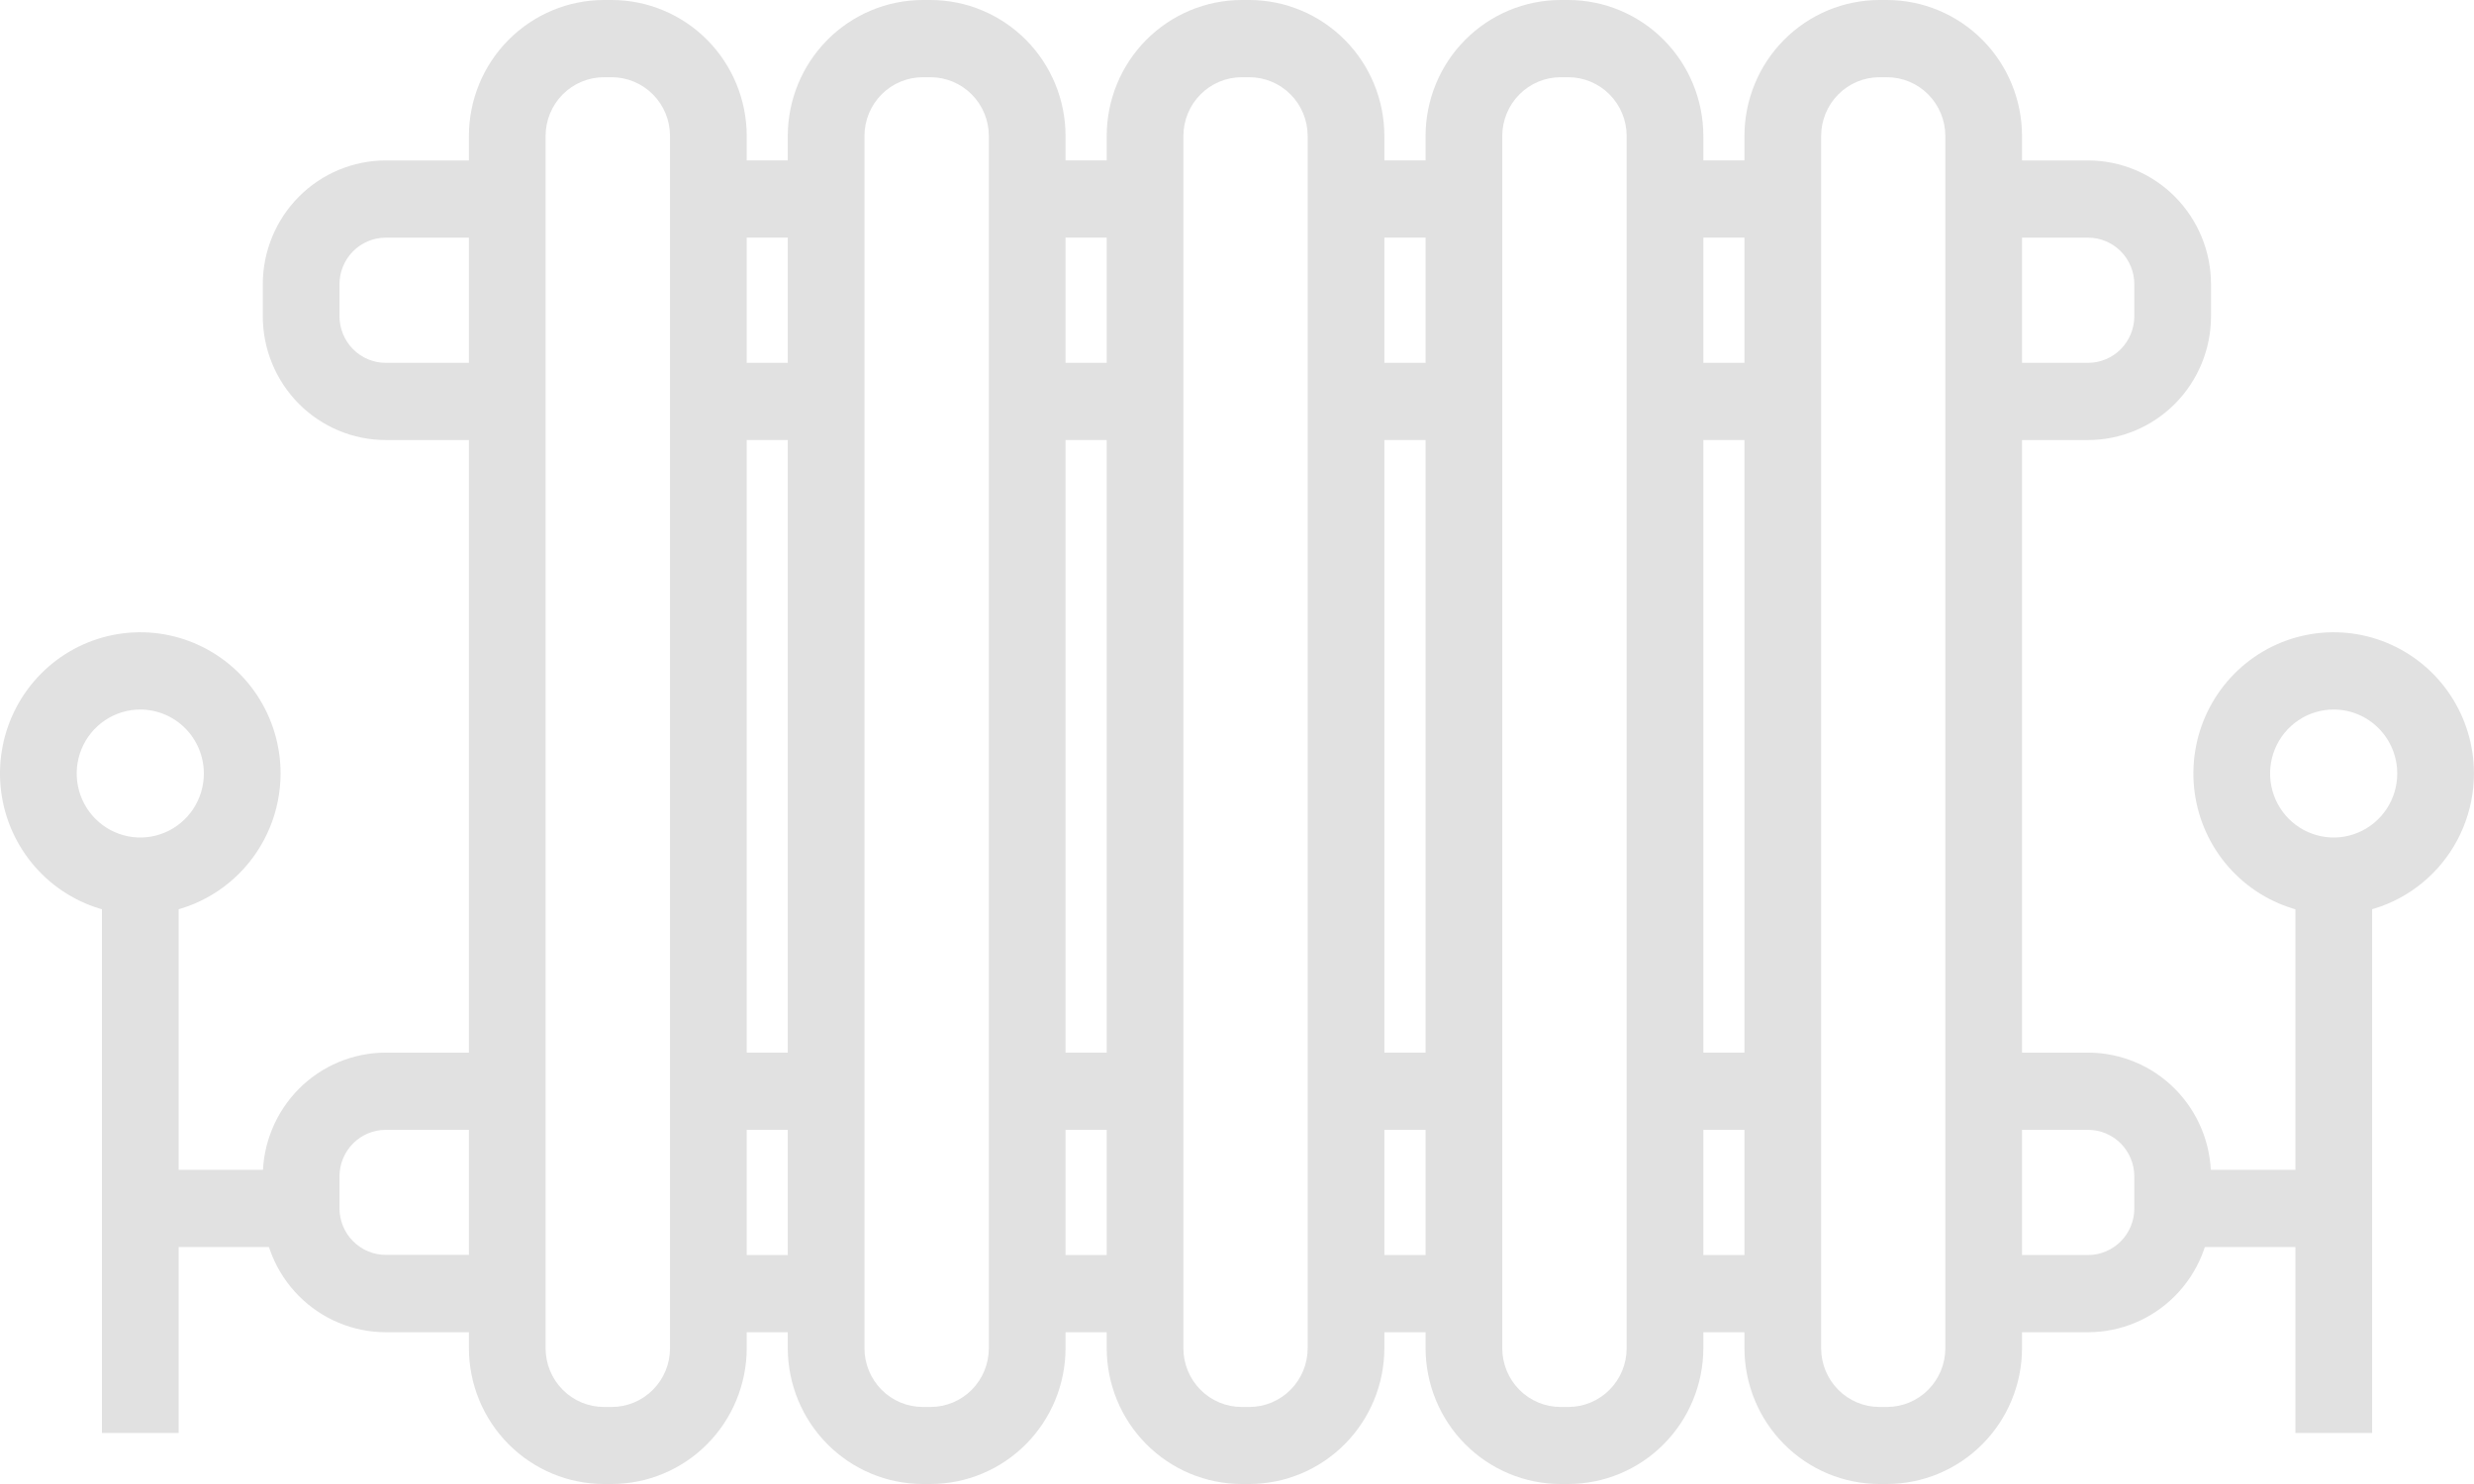 <svg width="90" height="54" viewBox="0 0 90 54" fill="none" xmlns="http://www.w3.org/2000/svg">
<g clip-path="url(#clip0)">
<path d="M22.252 54H21.971C20.668 53.999 19.42 53.477 18.499 52.55C17.578 51.623 17.059 50.366 17.058 49.055V4.947C17.059 3.635 17.578 2.378 18.499 1.451C19.42 0.524 20.668 0.002 21.971 0H22.252C23.554 0.001 24.803 0.523 25.724 1.45C26.645 2.378 27.163 3.635 27.165 4.947V49.062C27.161 50.372 26.642 51.628 25.721 52.553C24.801 53.479 23.553 53.999 22.252 54ZM21.971 2.81C21.408 2.81 20.868 3.035 20.47 3.436C20.072 3.837 19.849 4.38 19.848 4.947V49.062C19.849 49.629 20.073 50.171 20.471 50.572C20.869 50.972 21.408 51.197 21.971 51.197H22.252C22.814 51.197 23.354 50.972 23.752 50.572C24.15 50.172 24.374 49.629 24.374 49.062V4.947C24.374 4.38 24.15 3.837 23.753 3.437C23.355 3.036 22.816 2.811 22.253 2.81H21.971Z" fill="#E1E1E1"/>
<path d="M33.852 54H33.571C32.269 53.999 31.02 53.477 30.099 52.55C29.178 51.623 28.66 50.366 28.658 49.055V4.947C28.66 3.635 29.178 2.378 30.099 1.451C31.02 0.524 32.268 0.002 33.571 0H33.852C35.154 0.002 36.402 0.524 37.323 1.451C38.244 2.378 38.762 3.635 38.763 4.947V49.062C38.76 50.372 38.241 51.627 37.321 52.553C36.4 53.478 35.153 53.999 33.852 54ZM33.571 2.81C33.008 2.81 32.468 3.035 32.07 3.436C31.672 3.837 31.449 4.38 31.448 4.947V49.062C31.449 49.629 31.673 50.171 32.071 50.572C32.469 50.972 33.008 51.197 33.571 51.197H33.852C34.414 51.197 34.953 50.972 35.351 50.572C35.748 50.171 35.972 49.628 35.972 49.062V4.947C35.972 4.38 35.748 3.837 35.351 3.437C34.953 3.036 34.414 2.811 33.852 2.81H33.571Z" fill="#E1E1E1"/>
<path d="M45.452 54H45.171C43.869 53.999 42.62 53.477 41.7 52.55C40.779 51.623 40.261 50.366 40.26 49.055V4.947C40.261 3.635 40.779 2.378 41.699 1.451C42.62 0.524 43.869 0.002 45.171 0H45.452C46.754 0.003 48.001 0.525 48.922 1.452C49.842 2.379 50.36 3.636 50.361 4.947V49.062C50.358 50.371 49.839 51.626 48.919 52.551C47.999 53.477 46.752 53.998 45.452 54ZM45.171 2.81C44.608 2.811 44.069 3.036 43.672 3.437C43.274 3.837 43.05 4.38 43.05 4.947V49.062C43.05 49.628 43.274 50.171 43.672 50.572C44.069 50.972 44.609 51.197 45.171 51.197H45.452C46.014 51.196 46.552 50.971 46.949 50.57C47.346 50.17 47.57 49.628 47.571 49.062V4.947C47.57 4.38 47.347 3.837 46.949 3.436C46.551 3.035 46.011 2.81 45.448 2.81H45.171Z" fill="#E1E1E1"/>
<path d="M57.052 54H56.771C55.469 53.999 54.221 53.477 53.3 52.55C52.379 51.623 51.861 50.366 51.86 49.055V4.947C51.861 3.635 52.379 2.378 53.3 1.451C54.22 0.524 55.469 0.002 56.771 0H57.052C58.354 0.002 59.603 0.524 60.524 1.451C61.445 2.378 61.963 3.635 61.965 4.947V49.062C61.961 50.372 61.442 51.627 60.521 52.553C59.601 53.478 58.353 53.999 57.052 54ZM56.771 2.81C56.209 2.811 55.669 3.036 55.272 3.437C54.874 3.837 54.651 4.38 54.65 4.947V49.062C54.651 49.628 54.874 50.171 55.272 50.572C55.67 50.972 56.209 51.197 56.771 51.197H57.052C57.614 51.197 58.154 50.972 58.552 50.572C58.95 50.171 59.173 49.629 59.175 49.062V4.947C59.174 4.38 58.95 3.837 58.552 3.436C58.154 3.035 57.615 2.81 57.052 2.81H56.771Z" fill="#E1E1E1"/>
<path d="M68.652 54H68.373C67.072 53.999 65.824 53.479 64.903 52.553C63.982 51.628 63.463 50.372 63.46 49.062V4.947C63.461 3.635 63.979 2.378 64.9 1.45C65.821 0.523 67.07 0.001 68.373 0H68.652C69.953 0.004 71.2 0.526 72.12 1.453C73.039 2.38 73.556 3.636 73.558 4.947V49.062C73.555 50.371 73.036 51.625 72.117 52.55C71.198 53.475 69.952 53.997 68.652 54ZM68.373 2.81C67.81 2.81 67.27 3.035 66.873 3.436C66.475 3.837 66.251 4.38 66.25 4.947V49.062C66.251 49.629 66.475 50.171 66.873 50.572C67.271 50.972 67.81 51.197 68.373 51.197H68.652C69.213 51.195 69.751 50.969 70.147 50.569C70.544 50.169 70.767 49.627 70.768 49.062V4.947C70.767 4.38 70.543 3.837 70.145 3.436C69.748 3.035 69.208 2.81 68.645 2.81H68.373Z" fill="#E1E1E1"/>
<path d="M18.453 16.012H14.031C12.845 16.011 11.709 15.536 10.87 14.692C10.032 13.847 9.56 12.702 9.56 11.508V10.341C9.561 9.147 10.033 8.003 10.871 7.159C11.709 6.315 12.846 5.84 14.031 5.838H18.453V8.648H14.031C13.586 8.648 13.158 8.827 12.843 9.144C12.528 9.462 12.351 9.892 12.35 10.341V11.508C12.351 11.957 12.528 12.388 12.843 12.706C13.158 13.023 13.585 13.202 14.031 13.203H18.453V16.012Z" fill="#E1E1E1"/>
<path d="M30.053 13.202H25.768V16.011H30.053V13.202Z" fill="#E1E1E1"/>
<path d="M41.655 13.202H37.369V16.011H41.655V13.202Z" fill="#E1E1E1"/>
<path d="M53.255 13.202H48.97V16.011H53.255V13.202Z" fill="#E1E1E1"/>
<path d="M64.855 13.202H60.57V16.011H64.855V13.202Z" fill="#E1E1E1"/>
<path d="M75.969 16.012H72.163V13.203H75.962C76.407 13.202 76.835 13.023 77.15 12.706C77.465 12.388 77.642 11.957 77.643 11.508V10.341C77.642 9.892 77.465 9.462 77.15 9.144C76.835 8.827 76.407 8.648 75.962 8.648H72.163V5.838H75.962C77.147 5.84 78.284 6.315 79.122 7.159C79.96 8.003 80.432 9.147 80.433 10.341V11.508C80.433 12.701 79.962 13.845 79.125 14.689C78.288 15.533 77.153 16.009 75.969 16.012Z" fill="#E1E1E1"/>
<path d="M64.855 5.837H60.57V8.646H64.855V5.837Z" fill="#E1E1E1"/>
<path d="M53.255 5.837H48.97V8.646H53.255V5.837Z" fill="#E1E1E1"/>
<path d="M41.655 5.837H37.369V8.646H41.655V5.837Z" fill="#E1E1E1"/>
<path d="M30.053 5.837H25.768V8.646H30.053V5.837Z" fill="#E1E1E1"/>
<path d="M18.453 48.477H14.031C12.846 48.476 11.709 48.001 10.871 47.157C10.033 46.313 9.561 45.169 9.56 43.975V42.806C9.561 41.612 10.033 40.468 10.871 39.623C11.709 38.779 12.846 38.305 14.031 38.303H18.453V41.113H14.031C13.586 41.113 13.158 41.292 12.843 41.609C12.528 41.926 12.351 42.357 12.35 42.806V43.97C12.351 44.418 12.528 44.849 12.844 45.166C13.159 45.483 13.586 45.662 14.031 45.663H18.453V48.477Z" fill="#E1E1E1"/>
<path d="M30.053 45.668H25.768V48.477H30.053V45.668Z" fill="#E1E1E1"/>
<path d="M41.655 45.668H37.369V48.477H41.655V45.668Z" fill="#E1E1E1"/>
<path d="M53.255 45.668H48.97V48.477H53.255V45.668Z" fill="#E1E1E1"/>
<path d="M64.855 45.668H60.57V48.477H64.855V45.668Z" fill="#E1E1E1"/>
<path d="M75.969 48.477H72.163V45.668H75.962C76.407 45.667 76.834 45.488 77.15 45.171C77.465 44.854 77.642 44.424 77.643 43.975V42.806C77.642 42.357 77.465 41.926 77.15 41.609C76.835 41.292 76.407 41.113 75.962 41.113H72.163V38.303H75.962C77.147 38.305 78.284 38.779 79.122 39.623C79.96 40.468 80.432 41.612 80.433 42.806V43.97C80.433 45.163 79.963 46.308 79.126 47.153C78.29 47.998 77.154 48.474 75.969 48.477Z" fill="#E1E1E1"/>
<path d="M64.855 38.303H60.57V41.113H64.855V38.303Z" fill="#E1E1E1"/>
<path d="M53.255 38.303H48.97V41.113H53.255V38.303Z" fill="#E1E1E1"/>
<path d="M41.655 38.303H37.369V41.113H41.655V38.303Z" fill="#E1E1E1"/>
<path d="M30.053 38.303H25.768V41.113H30.053V38.303Z" fill="#E1E1E1"/>
<path d="M10.957 42.568H5.103V45.378H10.957V42.568Z" fill="#E1E1E1"/>
<path d="M6.499 31.627H3.708V52.144H6.499V31.627Z" fill="#E1E1E1"/>
<path d="M5.103 33.283C4.094 33.283 3.107 32.981 2.268 32.417C1.429 31.852 0.775 31.05 0.388 30.111C0.002 29.172 -0.099 28.139 0.098 27.142C0.295 26.146 0.781 25.23 1.495 24.512C2.208 23.793 3.118 23.304 4.108 23.106C5.098 22.907 6.124 23.009 7.056 23.398C7.989 23.787 8.786 24.445 9.347 25.29C9.907 26.135 10.207 27.129 10.207 28.145C10.205 29.507 9.667 30.813 8.71 31.776C7.754 32.74 6.456 33.282 5.103 33.283ZM5.103 25.818C4.646 25.818 4.199 25.955 3.818 26.211C3.438 26.467 3.141 26.83 2.966 27.256C2.791 27.681 2.746 28.15 2.835 28.602C2.925 29.053 3.145 29.468 3.469 29.794C3.792 30.119 4.204 30.341 4.653 30.43C5.102 30.52 5.567 30.474 5.99 30.297C6.412 30.121 6.773 29.822 7.027 29.439C7.281 29.056 7.416 28.605 7.416 28.145C7.415 27.528 7.171 26.936 6.737 26.5C6.304 26.064 5.716 25.819 5.103 25.818Z" fill="#E1E1E1"/>
<path d="M84.898 42.568H79.045V45.378H84.898V42.568Z" fill="#E1E1E1"/>
<path d="M86.294 31.627H83.503V52.144H86.294V31.627Z" fill="#E1E1E1"/>
<path d="M84.895 33.283C83.886 33.283 82.899 32.981 82.06 32.417C81.221 31.852 80.566 31.05 80.18 30.111C79.794 29.172 79.693 28.139 79.89 27.142C80.087 26.146 80.573 25.23 81.286 24.512C82 23.793 82.909 23.304 83.899 23.106C84.889 22.907 85.915 23.009 86.848 23.398C87.78 23.787 88.577 24.445 89.138 25.29C89.699 26.135 89.998 27.129 89.998 28.145C89.997 29.507 89.459 30.814 88.502 31.777C87.546 32.74 86.248 33.282 84.895 33.283ZM84.895 25.818C84.438 25.818 83.99 25.955 83.61 26.211C83.23 26.467 82.933 26.83 82.758 27.256C82.583 27.681 82.537 28.15 82.627 28.602C82.716 29.053 82.937 29.468 83.26 29.794C83.584 30.119 83.996 30.341 84.445 30.43C84.894 30.52 85.359 30.474 85.781 30.297C86.204 30.121 86.565 29.822 86.819 29.439C87.073 29.056 87.208 28.605 87.208 28.145C87.207 27.528 86.963 26.936 86.53 26.5C86.096 26.063 85.508 25.818 84.895 25.818Z" fill="#E1E1E1"/>
</g>
<defs>
<clipPath id="clip0">
<rect width="90" height="54" fill="white"/>
</clipPath>
</defs>
</svg>
